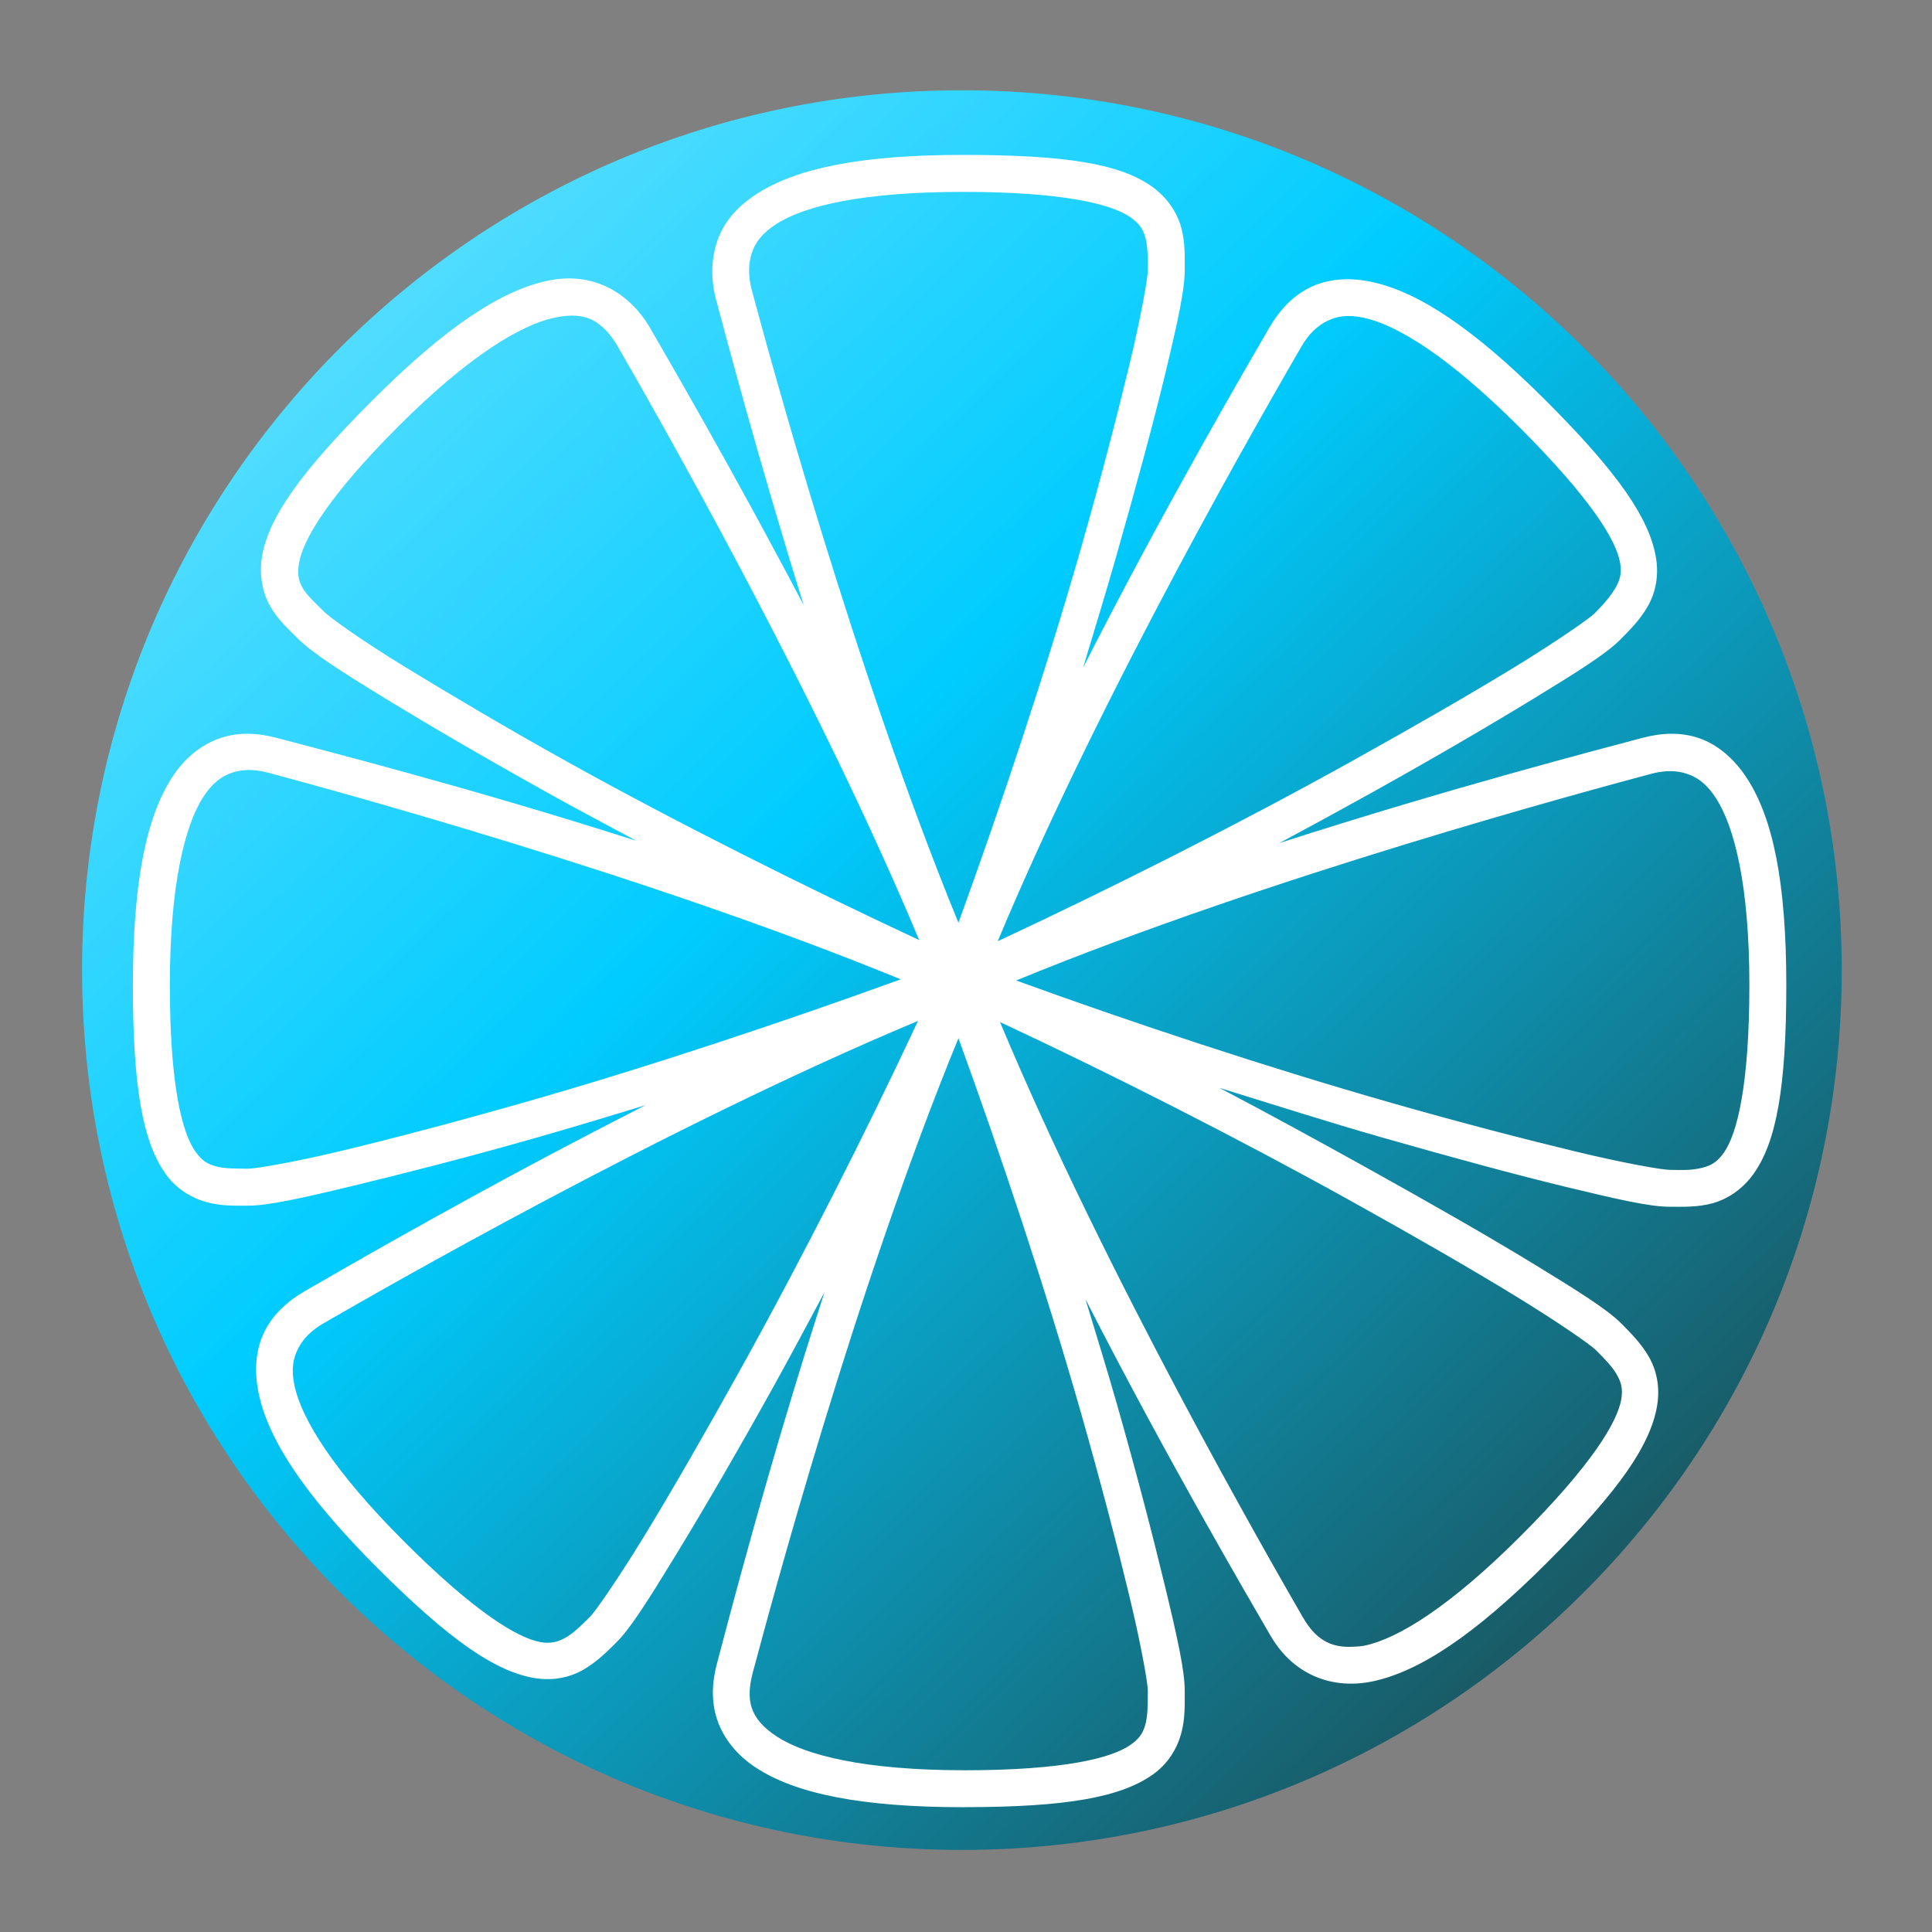 <?xml version="1.0" encoding="UTF-8" standalone="no"?>
<svg
   xmlns:dc="http://purl.org/dc/elements/1.1/"
   xmlns:cc="http://creativecommons.org/ns#"
   xmlns:rdf="http://www.w3.org/1999/02/22-rdf-syntax-ns#"
   xmlns:svg="http://www.w3.org/2000/svg"
   xmlns="http://www.w3.org/2000/svg"
   xmlns:xlink="http://www.w3.org/1999/xlink"
   xmlns:sodipodi="http://sodipodi.sourceforge.net/DTD/sodipodi-0.dtd"
   xmlns:inkscape="http://www.inkscape.org/namespaces/inkscape"
   width="128"
   height="128"
   version="1.1"
   id="svg2"
   inkscape:version="0.91 r"
   sodipodi:docname="frostwire.svg">
  <rect width="100%" height="100%" fill="#808080" stroke="none"/>
  <sodipodi:namedview
     pagecolor="#ffffff"
     bordercolor="#666666"
     borderopacity="1"
     objecttolerance="10"
     gridtolerance="10"
     guidetolerance="10"
     inkscape:pageopacity="0"
     inkscape:pageshadow="2"
     inkscape:window-width="1366"
     inkscape:window-height="744"
     id="namedview17"
     showgrid="false"
     inkscape:zoom="1.84375"
     inkscape:cx="-48.591738"
     inkscape:cy="36.338594"
     inkscape:window-x="0"
     inkscape:window-y="24"
     inkscape:window-maximized="1"
     inkscape:current-layer="svg2" />
  <title
     id="title4">Limewire Icon</title>
  <desc
     id="desc6">This icon is a part of Clarity icon theme for gtk</desc>
  <defs
     id="defs10">
    <linearGradient
       x1="0"
       y1="128"
       x2="128"
       y2="0"
       id="gradient"
       gradientUnits="userSpaceOnUse">
      <stop
         id="start"
         style="stop-color:#dbdbdb;stop-opacity:1"
         offset="0" />
      <stop
         id="stop"
         style="stop-color:#757575;stop-opacity:1"
         offset="1" />
    </linearGradient>
    <linearGradient
       inkscape:collect="always"
       xlink:href="#linearGradient3354"
       id="linearGradient3345"
       x1="-24.949"
       y1="-31.458"
       x2="153.492"
       y2="152.949"
       gradientUnits="userSpaceOnUse"
       gradientTransform="matrix(-1,0,0,-1,127.458,128.542)" />
    <linearGradient
       id="linearGradient3354"
       inkscape:collect="always">
      <stop
         id="stop3356"
         offset="0"
         style="stop-color:#00ffff;stop-opacity:1;" />
      <stop
         style="stop-color:#28170b;stop-opacity:1"
         offset="0.112"
         id="stop3364" />
      <stop
         id="stop3363"
         offset="0.566"
         style="stop-color:#00ccff;stop-opacity:1" />
      <stop
         style="stop-color:#aaeeff;stop-opacity:1"
         offset="0.924"
         id="stop3361" />
      <stop
         id="stop3358"
         offset="1"
         style="stop-color:#00ffff;stop-opacity:0;" />
    </linearGradient>
  </defs>
  <circle
     style="opacity:1;fill:#ffffff;fill-opacity:1;stroke:none;stroke-width:2.067;stroke-miterlimit:4;stroke-dasharray:none;stroke-dashoffset:0;stroke-opacity:1"
     id="path3338"
     cx="63.593"
     cy="64.407"
     r="56.814" />
  <path
     d="m 63.729,122.563 c 32.181,0 58.291,-26.111 58.291,-58.291 0,-32.181 -26.111,-58.291 -58.291,-58.291 -32.181,0 -58.291,26.111 -58.291,58.291 0,32.181 26.111,58.291 58.291,58.291 z m 0.153,-2.83 c -6.839,0 -11.141,-0.896 -13.77,-2.601 -1.314,-0.852 -2.189,-1.977 -2.601,-3.213 -0.412,-1.236 -0.334,-2.5 0,-3.748 0.733,-2.736 3.366,-13.001 7.114,-24.556 -1.193,2.232 -2.361,4.419 -3.519,6.502 -2.349,4.225 -4.562,8.016 -6.349,10.939 -1.787,2.923 -2.964,4.8 -3.901,5.737 -0.623,0.623 -1.329,1.326 -2.218,1.836 -0.89,0.51 -2.021,0.76 -3.289,0.535 -2.537,-0.449 -5.508,-2.448 -10.327,-7.267 -4.836,-4.836 -7.226,-8.487 -7.879,-11.551 -0.327,-1.532 -0.2,-2.966 0.382,-4.131 0.583,-1.165 1.558,-2.031 2.677,-2.677 2.464,-1.423 11.672,-6.781 22.567,-12.316 -2.455,0.747 -4.866,1.478 -7.191,2.142 -4.649,1.327 -8.909,2.41 -12.24,3.213 -3.331,0.803 -5.559,1.3 -6.885,1.3 -0.881,0 -1.764,0.039 -2.754,-0.229 -0.99,-0.269 -2.016,-0.857 -2.754,-1.912 C 9.469,75.623 8.803,72.081 8.803,65.266 c 0,-6.839 0.896,-11.141 2.601,-13.77 0.852,-1.314 1.977,-2.189 3.213,-2.601 1.236,-0.412 2.5,-0.334 3.748,0 2.674,0.717 12.559,3.215 23.791,6.808 -1.932,-1.037 -3.848,-2.052 -5.661,-3.06 -4.225,-2.349 -8.016,-4.562 -10.939,-6.349 -2.923,-1.787 -4.876,-3.04 -5.814,-3.978 -0.623,-0.623 -1.326,-1.252 -1.836,-2.142 -0.51,-0.89 -0.76,-2.097 -0.535,-3.366 0.449,-2.537 2.524,-5.508 7.344,-10.327 4.836,-4.836 8.487,-7.226 11.551,-7.879 1.532,-0.327 2.889,-0.124 4.054,0.459 1.165,0.583 2.108,1.558 2.754,2.677 1.236,2.141 5.459,9.381 10.174,18.359 -3.024,-9.719 -5.173,-17.881 -5.814,-20.272 -0.334,-1.248 -0.335,-2.589 0.076,-3.825 0.412,-1.236 1.287,-2.284 2.601,-3.136 2.629,-1.705 6.854,-2.601 13.693,-2.601 6.816,0 10.358,0.589 12.469,2.065 1.056,0.738 1.72,1.764 1.989,2.754 0.269,0.99 0.229,1.949 0.229,2.83 0,1.326 -0.497,3.554 -1.3,6.885 -0.803,3.331 -1.962,7.591 -3.289,12.24 -0.663,2.324 -1.402,4.736 -2.142,7.191 5.524,-10.867 10.896,-20.031 12.316,-22.49 0.646,-1.119 1.512,-2.095 2.677,-2.677 1.165,-0.583 2.599,-0.709 4.131,-0.382 3.064,0.653 6.715,3.044 11.551,7.879 4.819,4.819 6.818,7.79 7.267,10.327 0.225,1.269 -0.026,2.4 -0.535,3.289 -0.51,0.89 -1.213,1.595 -1.836,2.218 -0.938,0.938 -2.814,2.114 -5.737,3.901 -2.923,1.787 -6.714,4 -10.939,6.349 -1.891,1.051 -3.873,2.131 -5.89,3.213 11.331,-3.656 21.327,-6.24 24.02,-6.961 1.248,-0.334 2.512,-0.412 3.748,0 1.236,0.412 2.361,1.363 3.213,2.677 1.705,2.629 2.601,6.854 2.601,13.693 0,6.816 -0.665,10.358 -2.142,12.469 -0.738,1.056 -1.764,1.72 -2.754,1.989 -0.99,0.269 -1.949,0.229 -2.83,0.229 -1.326,0 -3.478,-0.497 -6.808,-1.3 -3.331,-0.803 -7.591,-1.962 -12.24,-3.289 -3.454,-0.986 -7.115,-2.152 -10.786,-3.289 3.385,1.779 6.741,3.616 9.868,5.355 4.225,2.349 8.092,4.562 11.016,6.349 2.923,1.787 4.8,2.964 5.737,3.901 0.623,0.623 1.326,1.329 1.836,2.218 0.51,0.89 0.76,2.021 0.535,3.289 -0.449,2.537 -2.448,5.508 -7.267,10.327 -4.836,4.836 -8.487,7.226 -11.551,7.879 -1.532,0.327 -2.966,0.124 -4.131,-0.459 -1.165,-0.583 -2.031,-1.482 -2.677,-2.601 -1.409,-2.441 -6.739,-11.504 -12.24,-22.261 0.713,2.349 1.43,4.658 2.065,6.885 1.327,4.649 2.41,8.832 3.213,12.163 0.803,3.331 1.3,5.559 1.3,6.885 0,0.881 0.039,1.841 -0.229,2.83 -0.269,0.99 -0.857,2.016 -1.912,2.754 -2.111,1.476 -5.654,2.142 -12.469,2.142 z m 0,-2.448 c 6.638,0 9.769,-0.811 11.016,-1.683 0.623,-0.436 0.845,-0.825 0.994,-1.377 0.15,-0.552 0.153,-1.336 0.153,-2.218 0,-0.484 -0.432,-2.99 -1.224,-6.273 C 74.029,102.45 72.928,98.193 71.608,93.57 69.284,85.427 66.281,76.435 63.499,68.785 56.595,85.603 51.007,106.587 49.883,110.782 c -0.246,0.918 -0.302,1.696 -0.076,2.371 0.225,0.676 0.737,1.299 1.683,1.912 1.893,1.227 5.778,2.218 12.393,2.218 z m 25.78,-8.185 c 0.239,-0.014 0.489,-0.018 0.765,-0.076 2.206,-0.47 5.65,-2.59 10.327,-7.267 4.694,-4.694 6.39,-7.529 6.655,-9.027 0.133,-0.749 -0.021,-1.187 -0.306,-1.683 -0.284,-0.496 -0.753,-0.983 -1.377,-1.606 -0.343,-0.343 -2.474,-1.834 -5.355,-3.595 C 97.49,84.082 93.711,81.907 89.509,79.571 82.104,75.455 73.632,71.157 66.253,67.714 c 7.011,16.766 17.873,35.638 20.042,39.396 0.475,0.823 0.969,1.364 1.606,1.683 0.478,0.239 1.044,0.349 1.759,0.306 z M 36.725,108.793 c 0.265,-0.058 0.517,-0.164 0.765,-0.306 0.496,-0.284 0.983,-0.753 1.606,-1.377 0.342,-0.342 1.834,-2.474 3.595,-5.355 1.761,-2.881 3.937,-6.661 6.273,-10.863 4.116,-7.405 8.413,-15.877 11.857,-23.255 -16.766,7.011 -35.638,17.873 -39.396,20.042 -0.823,0.475 -1.364,1.046 -1.683,1.683 -0.319,0.637 -0.465,1.345 -0.229,2.448 0.47,2.206 2.59,5.65 7.267,10.327 4.694,4.694 7.529,6.39 9.027,6.655 0.374,0.066 0.653,0.058 0.918,0 z m 75.121,-31.288 c 0.375,-0.02 0.718,-0.078 0.994,-0.153 0.552,-0.15 0.941,-0.371 1.377,-0.994 0.872,-1.247 1.683,-4.455 1.683,-11.092 0,-6.614 -0.991,-10.5 -2.218,-12.393 -0.614,-0.946 -1.237,-1.381 -1.912,-1.606 -0.676,-0.225 -1.453,-0.246 -2.371,0 -4.202,1.126 -25.241,6.771 -42.074,13.693 7.663,2.788 16.696,5.778 24.862,8.109 4.623,1.32 8.88,2.421 12.163,3.213 3.283,0.792 5.788,1.224 6.273,1.224 0.441,0 0.849,0.02 1.224,0 z m -95.393,-0.076 c 0.484,0 3.067,-0.432 6.349,-1.224 3.283,-0.792 7.464,-1.893 12.087,-3.213 C 43.012,70.673 52.034,67.658 59.674,64.883 42.865,57.99 21.944,52.313 17.754,51.19 c -0.918,-0.246 -1.696,-0.225 -2.371,0 -0.676,0.225 -1.299,0.66 -1.912,1.606 -1.227,1.893 -2.218,5.855 -2.218,12.469 0,6.638 0.811,9.769 1.683,11.016 0.436,0.623 0.825,0.845 1.377,0.994 0.552,0.15 1.26,0.153 2.142,0.153 z M 66.1,62.359 c 7.391,-3.447 15.908,-7.73 23.332,-11.857 4.202,-2.336 7.982,-4.511 10.863,-6.273 2.881,-1.761 5.012,-3.253 5.355,-3.595 0.624,-0.624 1.092,-1.187 1.377,-1.683 0.284,-0.496 0.439,-0.934 0.306,-1.683 -0.265,-1.498 -1.962,-4.257 -6.655,-8.95 -4.677,-4.677 -8.121,-6.797 -10.327,-7.267 -1.103,-0.235 -1.811,-0.089 -2.448,0.229 -0.637,0.319 -1.208,0.86 -1.683,1.683 -2.174,3.765 -13.11,22.608 -20.119,39.396 z m -5.202,-0.076 C 53.887,45.518 43.102,26.72 40.932,22.962 c -0.475,-0.823 -1.046,-1.441 -1.683,-1.759 -0.637,-0.319 -1.421,-0.388 -2.524,-0.153 -2.206,0.47 -5.65,2.514 -10.327,7.191 -4.694,4.694 -6.314,7.529 -6.579,9.027 -0.133,0.749 -0.055,1.187 0.229,1.683 0.284,0.496 0.83,0.983 1.453,1.606 0.342,0.342 2.397,1.834 5.278,3.595 2.881,1.761 6.661,4.013 10.863,6.349 7.386,4.106 15.888,8.34 23.255,11.781 z m 2.601,-1.147 c 2.781,-7.651 5.784,-16.642 8.109,-24.785 1.32,-4.623 2.421,-8.88 3.213,-12.163 0.792,-3.283 1.224,-5.788 1.224,-6.273 0,-0.882 -0.003,-1.59 -0.153,-2.142 -0.15,-0.552 -0.371,-0.941 -0.994,-1.377 -1.247,-0.872 -4.455,-1.683 -11.092,-1.683 -6.614,0 -10.5,0.915 -12.393,2.142 -0.946,0.614 -1.381,1.237 -1.606,1.912 -0.225,0.676 -0.246,1.53 0,2.448 1.123,4.19 6.799,25.111 13.693,41.921 z"
     style="fill:url(#linearGradient3345);fill-opacity:1;stroke:none"
     id="path15"
     inkscape:connector-curvature="0" />
</svg>
